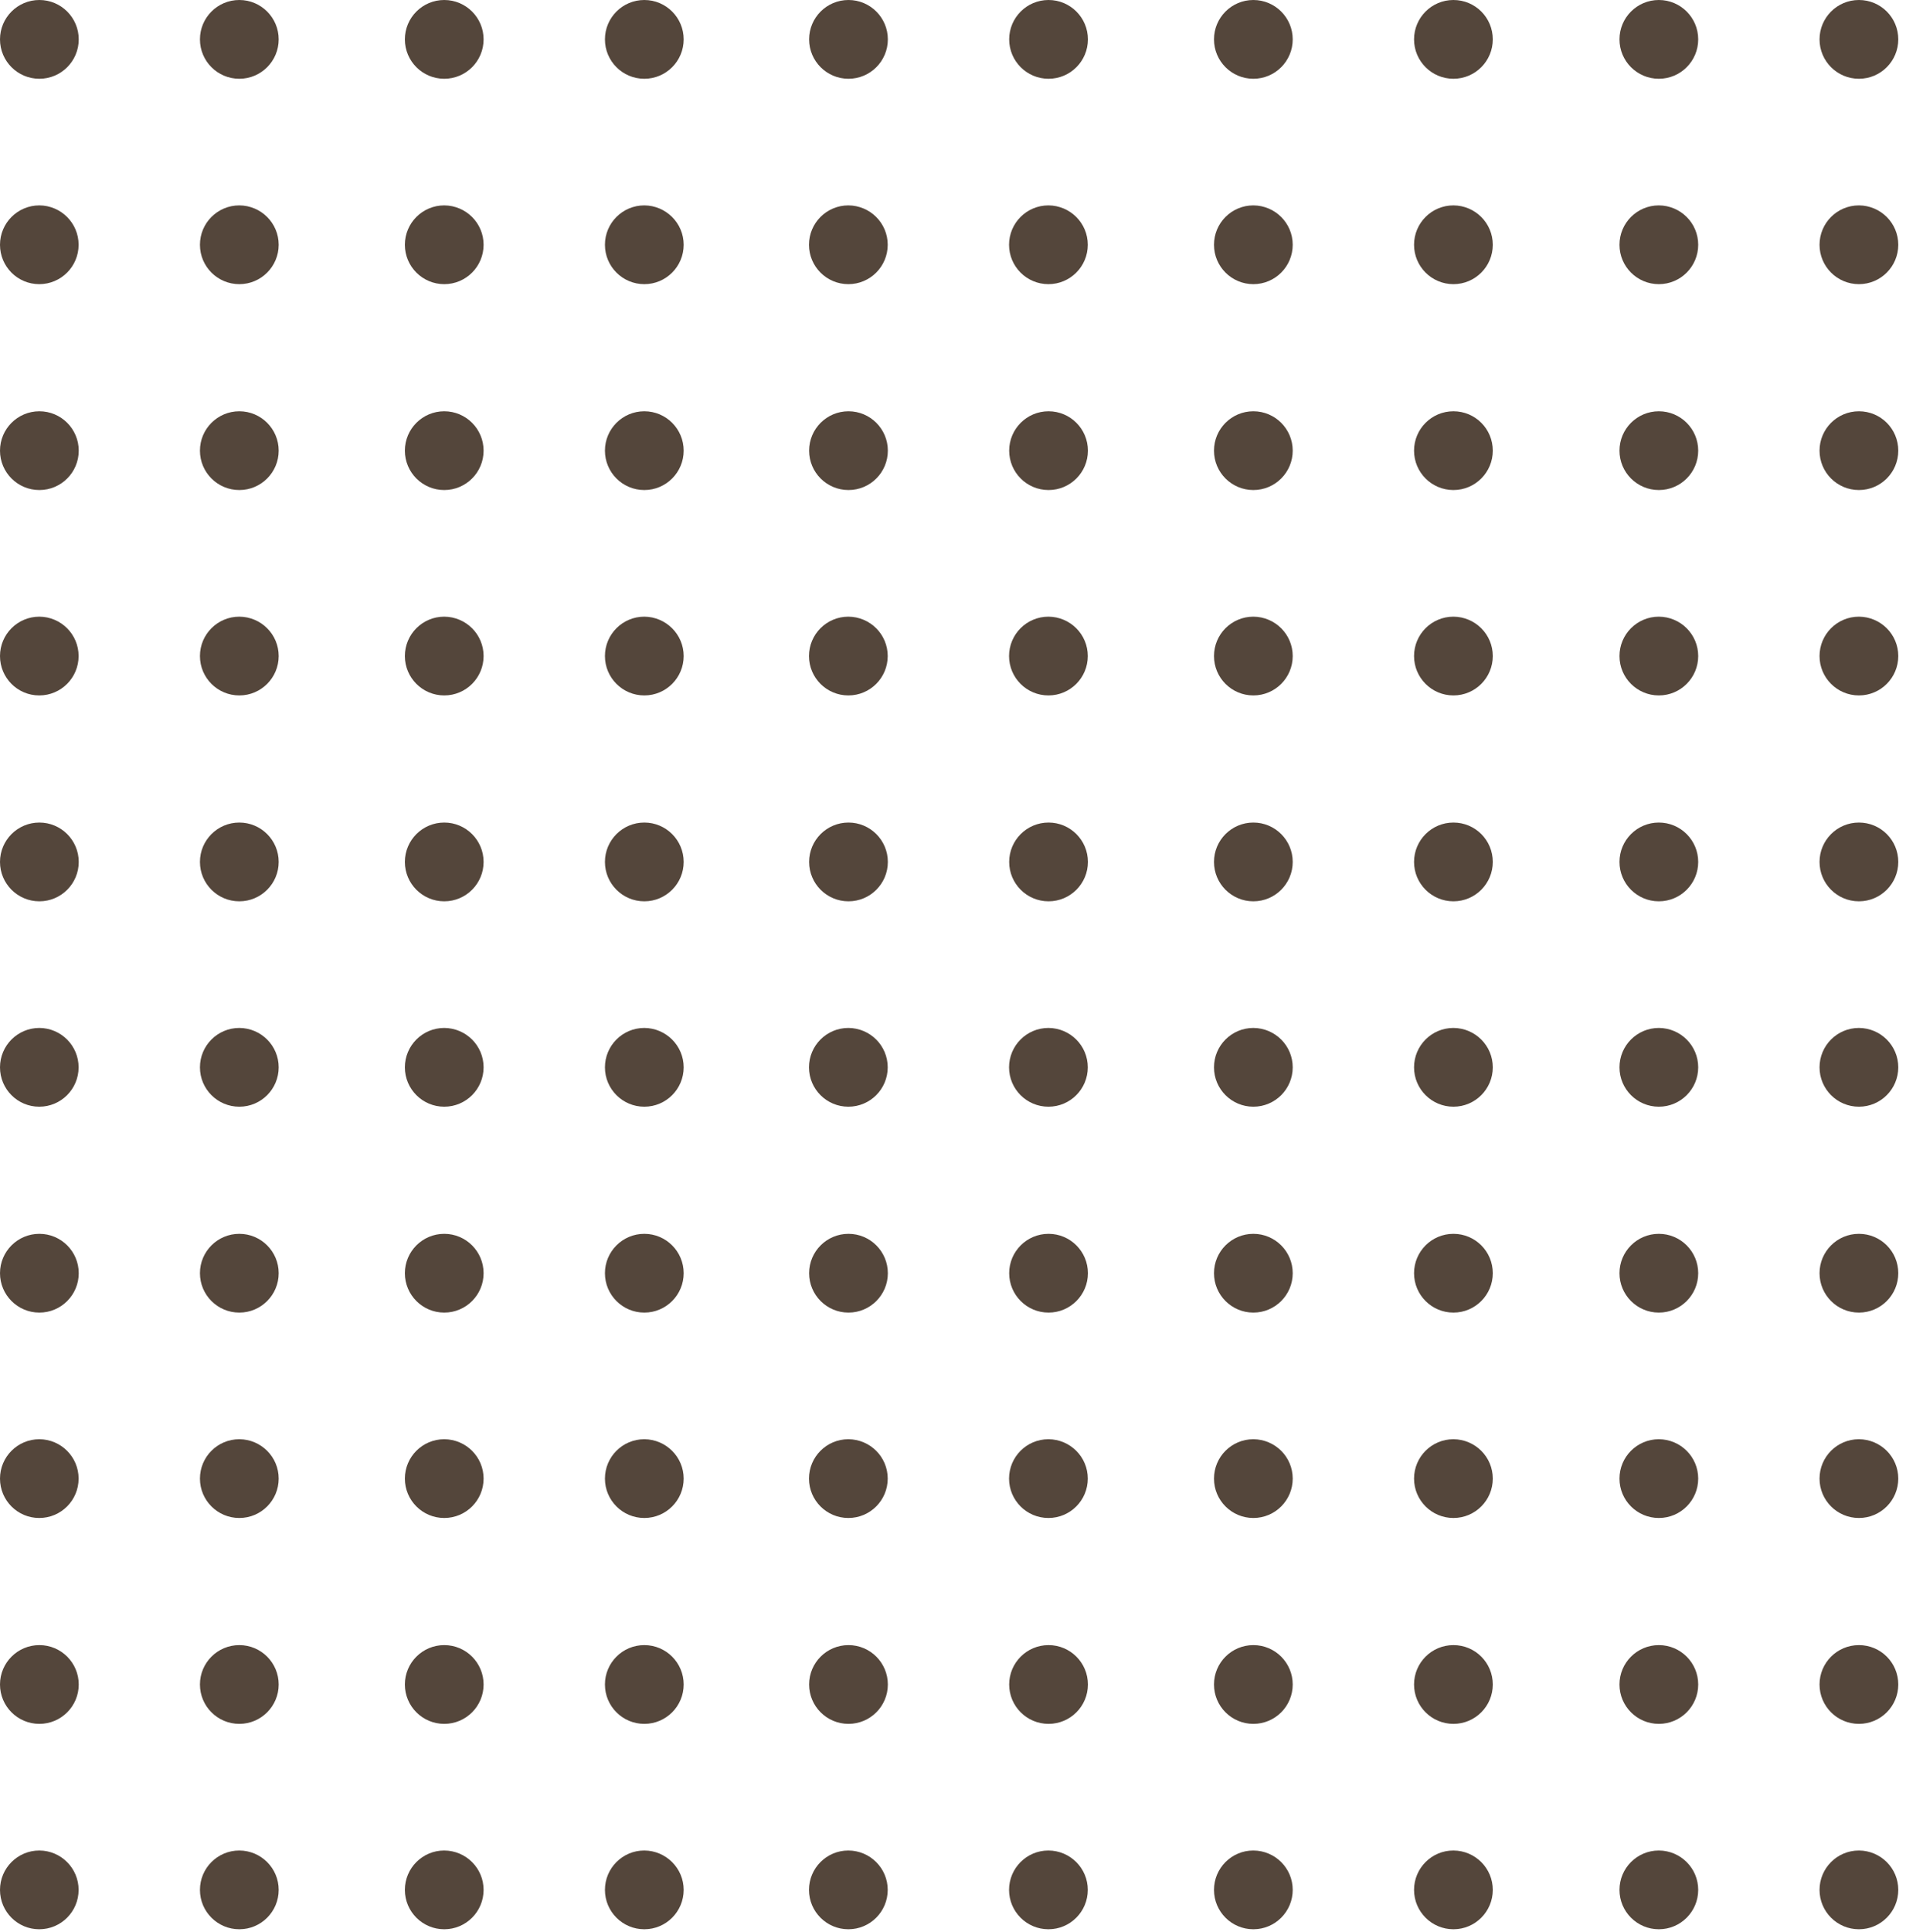 <svg width="153" height="155" viewBox="0 0 153 155" fill="none" xmlns="http://www.w3.org/2000/svg">
<path d="M35.66 6.32C37.405 6.32 38.82 4.905 38.82 3.16C38.82 1.415 37.405 0 35.66 0C33.915 0 32.5 1.415 32.5 3.16C32.5 4.905 33.915 6.32 35.66 6.32Z" fill="#54463B"/>
<path d="M38.82 19.64C38.82 21.38 37.41 22.8 35.66 22.8C33.92 22.8 32.5 21.39 32.5 19.64C32.5 17.9 33.91 16.48 35.66 16.48C37.41 16.49 38.82 17.9 38.82 19.64Z" fill="#54463B"/>
<path d="M51.72 6.32C53.465 6.32 54.88 4.905 54.88 3.16C54.88 1.415 53.465 0 51.72 0C49.975 0 48.56 1.415 48.56 3.16C48.56 4.905 49.975 6.32 51.72 6.32Z" fill="#54463B"/>
<path d="M54.88 19.64C54.88 21.38 53.47 22.8 51.72 22.8C49.98 22.8 48.56 21.39 48.56 19.64C48.56 17.9 49.97 16.48 51.72 16.48C53.46 16.49 54.88 17.9 54.88 19.64Z" fill="#54463B"/>
<path d="M3.16 6.32C4.905 6.32 6.32 4.905 6.32 3.16C6.32 1.415 4.905 0 3.16 0C1.415 0 0 1.415 0 3.16C0 4.905 1.415 6.32 3.16 6.32Z" fill="#54463B"/>
<path d="M6.31 19.64C6.31 21.38 4.9 22.8 3.15 22.8C1.41 22.8 0 21.39 0 19.64C0 17.9 1.41 16.48 3.16 16.48C4.9 16.49 6.31 17.9 6.31 19.64Z" fill="#54463B"/>
<path d="M19.21 6.32C20.955 6.32 22.37 4.905 22.37 3.16C22.37 1.415 20.955 0 19.21 0C17.465 0 16.05 1.415 16.05 3.16C16.05 4.905 17.465 6.32 19.21 6.32Z" fill="#54463B"/>
<path d="M22.37 19.64C22.37 21.38 20.96 22.8 19.21 22.8C17.47 22.8 16.05 21.39 16.05 19.64C16.05 17.9 17.46 16.48 19.21 16.48C20.96 16.49 22.37 17.9 22.37 19.64Z" fill="#54463B"/>
<path d="M133.16 6.32C134.905 6.32 136.32 4.905 136.32 3.16C136.32 1.415 134.905 0 133.16 0C131.415 0 130 1.415 130 3.16C130 4.905 131.415 6.32 133.16 6.32Z" fill="#54463B"/>
<path d="M136.32 19.64C136.32 21.38 134.91 22.8 133.16 22.8C131.42 22.8 130 21.39 130 19.64C130 17.9 131.41 16.48 133.16 16.48C134.91 16.49 136.32 17.9 136.32 19.64Z" fill="#54463B"/>
<path d="M152.38 3.16C152.38 4.9 150.97 6.32 149.22 6.32C147.48 6.32 146.06 4.91 146.06 3.16C146.06 1.42 147.47 0 149.22 0C150.97 0 152.38 1.41 152.38 3.16Z" fill="#54463B"/>
<path d="M152.38 19.64C152.38 21.38 150.97 22.8 149.22 22.8C147.48 22.8 146.06 21.39 146.06 19.64C146.06 17.9 147.47 16.48 149.22 16.48C150.97 16.49 152.38 17.9 152.38 19.64Z" fill="#54463B"/>
<path d="M100.61 6.32C102.355 6.32 103.77 4.905 103.77 3.16C103.77 1.415 102.355 0 100.61 0C98.865 0 97.45 1.415 97.45 3.16C97.45 4.905 98.865 6.32 100.61 6.32Z" fill="#54463B"/>
<path d="M103.77 19.64C103.77 21.38 102.36 22.8 100.61 22.8C98.87 22.8 97.45 21.39 97.45 19.64C97.45 17.9 98.86 16.48 100.61 16.48C102.36 16.49 103.77 17.9 103.77 19.64Z" fill="#54463B"/>
<path d="M119.83 3.16C119.83 4.9 118.42 6.32 116.67 6.32C114.93 6.32 113.51 4.91 113.51 3.16C113.51 1.42 114.92 0 116.67 0C118.42 0 119.83 1.41 119.83 3.16Z" fill="#54463B"/>
<path d="M119.83 19.64C119.83 21.38 118.42 22.8 116.67 22.8C114.93 22.8 113.51 21.39 113.51 19.64C113.51 17.9 114.92 16.48 116.67 16.48C118.42 16.49 119.83 17.9 119.83 19.64Z" fill="#54463B"/>
<path d="M68.11 6.32C69.855 6.32 71.27 4.905 71.27 3.16C71.27 1.415 69.855 0 68.11 0C66.365 0 64.95 1.415 64.95 3.16C64.95 4.905 66.365 6.32 68.11 6.32Z" fill="#54463B"/>
<path d="M71.26 19.64C71.26 21.38 69.85 22.8 68.1 22.8C66.36 22.8 64.94 21.39 64.94 19.64C64.94 17.9 66.35 16.48 68.1 16.48C69.85 16.49 71.26 17.9 71.26 19.64Z" fill="#54463B"/>
<path d="M84.17 6.32C85.915 6.32 87.33 4.905 87.33 3.16C87.33 1.415 85.915 0 84.17 0C82.425 0 81.01 1.415 81.01 3.16C81.01 4.905 82.425 6.32 84.17 6.32Z" fill="#54463B"/>
<path d="M87.32 19.64C87.32 21.38 85.91 22.8 84.16 22.8C82.42 22.8 81 21.39 81 19.64C81 17.9 82.41 16.48 84.16 16.48C85.91 16.49 87.32 17.9 87.32 19.64Z" fill="#54463B"/>
<path d="M35.66 39.32C37.405 39.32 38.82 37.905 38.82 36.16C38.82 34.415 37.405 33 35.66 33C33.915 33 32.5 34.415 32.5 36.16C32.5 37.905 33.915 39.32 35.66 39.32Z" fill="#54463B"/>
<path d="M38.82 52.64C38.82 54.38 37.41 55.8 35.66 55.8C33.92 55.8 32.5 54.39 32.5 52.64C32.5 50.9 33.91 49.48 35.66 49.48C37.41 49.49 38.82 50.9 38.82 52.64Z" fill="#54463B"/>
<path d="M51.72 39.32C53.465 39.32 54.88 37.905 54.88 36.16C54.88 34.415 53.465 33 51.72 33C49.975 33 48.56 34.415 48.56 36.16C48.56 37.905 49.975 39.32 51.72 39.32Z" fill="#54463B"/>
<path d="M54.88 52.64C54.88 54.38 53.47 55.8 51.72 55.8C49.98 55.8 48.56 54.39 48.56 52.64C48.56 50.9 49.97 49.48 51.72 49.48C53.46 49.49 54.88 50.9 54.88 52.64Z" fill="#54463B"/>
<path d="M3.16 39.32C4.905 39.32 6.32 37.905 6.32 36.16C6.32 34.415 4.905 33 3.16 33C1.415 33 0 34.415 0 36.16C0 37.905 1.415 39.32 3.16 39.32Z" fill="#54463B"/>
<path d="M6.31 52.64C6.31 54.38 4.9 55.8 3.15 55.8C1.41 55.8 0 54.39 0 52.64C0 50.9 1.41 49.48 3.16 49.48C4.9 49.49 6.31 50.9 6.31 52.64Z" fill="#54463B"/>
<path d="M19.21 39.32C20.955 39.32 22.37 37.905 22.37 36.16C22.37 34.415 20.955 33 19.21 33C17.465 33 16.05 34.415 16.05 36.16C16.05 37.905 17.465 39.32 19.21 39.32Z" fill="#54463B"/>
<path d="M22.37 52.64C22.37 54.38 20.96 55.8 19.21 55.8C17.47 55.8 16.05 54.39 16.05 52.64C16.05 50.9 17.46 49.48 19.21 49.48C20.96 49.49 22.37 50.9 22.37 52.64Z" fill="#54463B"/>
<path d="M133.16 39.32C134.905 39.32 136.32 37.905 136.32 36.16C136.32 34.415 134.905 33 133.16 33C131.415 33 130 34.415 130 36.16C130 37.905 131.415 39.32 133.16 39.32Z" fill="#54463B"/>
<path d="M136.32 52.64C136.32 54.38 134.91 55.8 133.16 55.8C131.42 55.8 130 54.39 130 52.64C130 50.9 131.41 49.48 133.16 49.48C134.91 49.49 136.32 50.9 136.32 52.64Z" fill="#54463B"/>
<path d="M152.38 36.16C152.38 37.9 150.97 39.32 149.22 39.32C147.48 39.32 146.06 37.91 146.06 36.16C146.06 34.42 147.47 33 149.22 33C150.97 33 152.38 34.41 152.38 36.16Z" fill="#54463B"/>
<path d="M152.38 52.64C152.38 54.38 150.97 55.8 149.22 55.8C147.48 55.8 146.06 54.39 146.06 52.64C146.06 50.9 147.47 49.48 149.22 49.48C150.97 49.49 152.38 50.9 152.38 52.64Z" fill="#54463B"/>
<path d="M100.61 39.32C102.355 39.32 103.77 37.905 103.77 36.16C103.77 34.415 102.355 33 100.61 33C98.865 33 97.45 34.415 97.45 36.16C97.45 37.905 98.865 39.32 100.61 39.32Z" fill="#54463B"/>
<path d="M103.77 52.64C103.77 54.38 102.36 55.8 100.61 55.8C98.87 55.8 97.45 54.39 97.45 52.64C97.45 50.9 98.86 49.48 100.61 49.48C102.36 49.49 103.77 50.9 103.77 52.64Z" fill="#54463B"/>
<path d="M119.83 36.16C119.83 37.9 118.42 39.32 116.67 39.32C114.93 39.32 113.51 37.91 113.51 36.16C113.51 34.42 114.92 33 116.67 33C118.42 33 119.83 34.41 119.83 36.16Z" fill="#54463B"/>
<path d="M119.83 52.64C119.83 54.38 118.42 55.8 116.67 55.8C114.93 55.8 113.51 54.39 113.51 52.64C113.51 50.9 114.92 49.48 116.67 49.48C118.42 49.49 119.83 50.9 119.83 52.64Z" fill="#54463B"/>
<path d="M68.11 39.32C69.855 39.32 71.27 37.905 71.27 36.16C71.27 34.415 69.855 33 68.11 33C66.365 33 64.95 34.415 64.95 36.16C64.95 37.905 66.365 39.32 68.11 39.32Z" fill="#54463B"/>
<path d="M71.26 52.64C71.26 54.38 69.85 55.8 68.1 55.8C66.36 55.8 64.94 54.39 64.94 52.64C64.94 50.9 66.35 49.48 68.1 49.48C69.85 49.49 71.26 50.9 71.26 52.64Z" fill="#54463B"/>
<path d="M84.17 39.32C85.915 39.32 87.33 37.905 87.33 36.16C87.33 34.415 85.915 33 84.17 33C82.425 33 81.01 34.415 81.01 36.16C81.01 37.905 82.425 39.32 84.17 39.32Z" fill="#54463B"/>
<path d="M87.32 52.64C87.32 54.38 85.91 55.8 84.16 55.8C82.42 55.8 81 54.39 81 52.64C81 50.9 82.41 49.48 84.16 49.48C85.91 49.49 87.32 50.9 87.32 52.64Z" fill="#54463B"/>
<path d="M35.66 72.32C37.405 72.32 38.82 70.905 38.82 69.16C38.82 67.415 37.405 66 35.66 66C33.915 66 32.5 67.415 32.5 69.16C32.5 70.905 33.915 72.32 35.66 72.32Z" fill="#54463B"/>
<path d="M38.82 85.64C38.82 87.38 37.41 88.8 35.66 88.8C33.92 88.8 32.5 87.39 32.5 85.64C32.5 83.9 33.91 82.48 35.66 82.48C37.41 82.49 38.82 83.9 38.82 85.64Z" fill="#54463B"/>
<path d="M51.72 72.32C53.465 72.32 54.88 70.905 54.88 69.16C54.88 67.415 53.465 66 51.72 66C49.975 66 48.56 67.415 48.56 69.16C48.56 70.905 49.975 72.32 51.72 72.32Z" fill="#54463B"/>
<path d="M54.88 85.64C54.88 87.38 53.47 88.8 51.72 88.8C49.98 88.8 48.56 87.39 48.56 85.64C48.56 83.9 49.97 82.48 51.72 82.48C53.46 82.49 54.88 83.9 54.88 85.64Z" fill="#54463B"/>
<path d="M3.16 72.32C4.905 72.32 6.32 70.905 6.32 69.16C6.32 67.415 4.905 66 3.16 66C1.415 66 0 67.415 0 69.16C0 70.905 1.415 72.32 3.16 72.32Z" fill="#54463B"/>
<path d="M6.31 85.64C6.31 87.38 4.9 88.8 3.15 88.8C1.41 88.8 0 87.39 0 85.64C0 83.9 1.41 82.48 3.16 82.48C4.9 82.49 6.31 83.9 6.31 85.64Z" fill="#54463B"/>
<path d="M19.21 72.32C20.955 72.32 22.37 70.905 22.37 69.16C22.37 67.415 20.955 66 19.21 66C17.465 66 16.05 67.415 16.05 69.16C16.05 70.905 17.465 72.32 19.21 72.32Z" fill="#54463B"/>
<path d="M22.37 85.64C22.37 87.38 20.96 88.8 19.21 88.8C17.47 88.8 16.05 87.39 16.05 85.64C16.05 83.9 17.46 82.48 19.21 82.48C20.96 82.49 22.37 83.9 22.37 85.64Z" fill="#54463B"/>
<path d="M133.16 72.32C134.905 72.32 136.32 70.905 136.32 69.16C136.32 67.415 134.905 66 133.16 66C131.415 66 130 67.415 130 69.16C130 70.905 131.415 72.32 133.16 72.32Z" fill="#54463B"/>
<path d="M136.32 85.64C136.32 87.38 134.91 88.8 133.16 88.8C131.42 88.8 130 87.39 130 85.64C130 83.9 131.41 82.48 133.16 82.48C134.91 82.49 136.32 83.9 136.32 85.64Z" fill="#54463B"/>
<path d="M152.38 69.16C152.38 70.9 150.97 72.32 149.22 72.32C147.48 72.32 146.06 70.91 146.06 69.16C146.06 67.42 147.47 66 149.22 66C150.97 66 152.38 67.41 152.38 69.16Z" fill="#54463B"/>
<path d="M152.38 85.64C152.38 87.38 150.97 88.8 149.22 88.8C147.48 88.8 146.06 87.39 146.06 85.64C146.06 83.9 147.47 82.48 149.22 82.48C150.97 82.49 152.38 83.9 152.38 85.64Z" fill="#54463B"/>
<path d="M100.61 72.32C102.355 72.32 103.77 70.905 103.77 69.16C103.77 67.415 102.355 66 100.61 66C98.865 66 97.45 67.415 97.45 69.16C97.45 70.905 98.865 72.32 100.61 72.32Z" fill="#54463B"/>
<path d="M103.77 85.64C103.77 87.38 102.36 88.8 100.61 88.8C98.87 88.8 97.45 87.39 97.45 85.64C97.45 83.9 98.86 82.48 100.61 82.48C102.36 82.49 103.77 83.9 103.77 85.64Z" fill="#54463B"/>
<path d="M119.83 69.16C119.83 70.9 118.42 72.32 116.67 72.32C114.93 72.32 113.51 70.91 113.51 69.16C113.51 67.42 114.92 66 116.67 66C118.42 66 119.83 67.41 119.83 69.16Z" fill="#54463B"/>
<path d="M119.83 85.64C119.83 87.38 118.42 88.8 116.67 88.8C114.93 88.8 113.51 87.39 113.51 85.64C113.51 83.9 114.92 82.48 116.67 82.48C118.42 82.49 119.83 83.9 119.83 85.64Z" fill="#54463B"/>
<path d="M68.11 72.32C69.855 72.32 71.27 70.905 71.27 69.16C71.27 67.415 69.855 66 68.11 66C66.365 66 64.95 67.415 64.95 69.16C64.95 70.905 66.365 72.32 68.11 72.32Z" fill="#54463B"/>
<path d="M71.26 85.64C71.26 87.38 69.85 88.8 68.1 88.8C66.36 88.8 64.94 87.39 64.94 85.64C64.94 83.9 66.35 82.48 68.1 82.48C69.85 82.49 71.26 83.9 71.26 85.64Z" fill="#54463B"/>
<path d="M84.17 72.32C85.915 72.32 87.33 70.905 87.33 69.16C87.33 67.415 85.915 66 84.17 66C82.425 66 81.01 67.415 81.01 69.16C81.01 70.905 82.425 72.32 84.17 72.32Z" fill="#54463B"/>
<path d="M87.32 85.64C87.32 87.38 85.91 88.8 84.16 88.8C82.42 88.8 81 87.39 81 85.64C81 83.9 82.41 82.48 84.16 82.48C85.91 82.49 87.32 83.9 87.32 85.64Z" fill="#54463B"/>
<path d="M35.66 105.32C37.405 105.32 38.82 103.905 38.82 102.16C38.82 100.415 37.405 99 35.66 99C33.915 99 32.5 100.415 32.5 102.16C32.5 103.905 33.915 105.32 35.66 105.32Z" fill="#54463B"/>
<path d="M38.82 118.64C38.82 120.38 37.41 121.8 35.66 121.8C33.92 121.8 32.5 120.39 32.5 118.64C32.5 116.9 33.91 115.48 35.66 115.48C37.41 115.49 38.82 116.9 38.82 118.64Z" fill="#54463B"/>
<path d="M51.72 105.32C53.465 105.32 54.88 103.905 54.88 102.16C54.88 100.415 53.465 99 51.72 99C49.975 99 48.56 100.415 48.56 102.16C48.56 103.905 49.975 105.32 51.72 105.32Z" fill="#54463B"/>
<path d="M54.88 118.64C54.88 120.38 53.47 121.8 51.72 121.8C49.98 121.8 48.56 120.39 48.56 118.64C48.56 116.9 49.97 115.48 51.72 115.48C53.46 115.49 54.88 116.9 54.88 118.64Z" fill="#54463B"/>
<path d="M3.16 105.32C4.905 105.32 6.32 103.905 6.32 102.16C6.32 100.415 4.905 99 3.16 99C1.415 99 0 100.415 0 102.16C0 103.905 1.415 105.32 3.16 105.32Z" fill="#54463B"/>
<path d="M6.31 118.64C6.31 120.38 4.9 121.8 3.15 121.8C1.41 121.8 0 120.39 0 118.64C0 116.9 1.41 115.48 3.16 115.48C4.9 115.49 6.31 116.9 6.31 118.64Z" fill="#54463B"/>
<path d="M19.21 105.32C20.955 105.32 22.37 103.905 22.37 102.16C22.37 100.415 20.955 99 19.21 99C17.465 99 16.05 100.415 16.05 102.16C16.05 103.905 17.465 105.32 19.21 105.32Z" fill="#54463B"/>
<path d="M22.37 118.64C22.37 120.38 20.96 121.8 19.21 121.8C17.47 121.8 16.05 120.39 16.05 118.64C16.05 116.9 17.46 115.48 19.21 115.48C20.96 115.49 22.37 116.9 22.37 118.64Z" fill="#54463B"/>
<path d="M133.16 105.32C134.905 105.32 136.32 103.905 136.32 102.16C136.32 100.415 134.905 99 133.16 99C131.415 99 130 100.415 130 102.16C130 103.905 131.415 105.32 133.16 105.32Z" fill="#54463B"/>
<path d="M136.32 118.64C136.32 120.38 134.91 121.8 133.16 121.8C131.42 121.8 130 120.39 130 118.64C130 116.9 131.41 115.48 133.16 115.48C134.91 115.49 136.32 116.9 136.32 118.64Z" fill="#54463B"/>
<path d="M152.38 102.16C152.38 103.9 150.97 105.32 149.22 105.32C147.48 105.32 146.06 103.91 146.06 102.16C146.06 100.42 147.47 99 149.22 99C150.97 99 152.38 100.41 152.38 102.16Z" fill="#54463B"/>
<path d="M152.38 118.64C152.38 120.38 150.97 121.8 149.22 121.8C147.48 121.8 146.06 120.39 146.06 118.64C146.06 116.9 147.47 115.48 149.22 115.48C150.97 115.49 152.38 116.9 152.38 118.64Z" fill="#54463B"/>
<path d="M100.61 105.32C102.355 105.32 103.77 103.905 103.77 102.16C103.77 100.415 102.355 99 100.61 99C98.865 99 97.45 100.415 97.45 102.16C97.45 103.905 98.865 105.32 100.61 105.32Z" fill="#54463B"/>
<path d="M103.77 118.64C103.77 120.38 102.36 121.8 100.61 121.8C98.87 121.8 97.45 120.39 97.45 118.64C97.45 116.9 98.86 115.48 100.61 115.48C102.36 115.49 103.77 116.9 103.77 118.64Z" fill="#54463B"/>
<path d="M119.83 102.16C119.83 103.9 118.42 105.32 116.67 105.32C114.93 105.32 113.51 103.91 113.51 102.16C113.51 100.42 114.92 99 116.67 99C118.42 99 119.83 100.41 119.83 102.16Z" fill="#54463B"/>
<path d="M119.83 118.64C119.83 120.38 118.42 121.8 116.67 121.8C114.93 121.8 113.51 120.39 113.51 118.64C113.51 116.9 114.92 115.48 116.67 115.48C118.42 115.49 119.83 116.9 119.83 118.64Z" fill="#54463B"/>
<path d="M68.11 105.32C69.855 105.32 71.27 103.905 71.27 102.16C71.27 100.415 69.855 99 68.11 99C66.365 99 64.95 100.415 64.95 102.16C64.95 103.905 66.365 105.32 68.11 105.32Z" fill="#54463B"/>
<path d="M71.26 118.64C71.26 120.38 69.85 121.8 68.1 121.8C66.36 121.8 64.94 120.39 64.94 118.64C64.94 116.9 66.35 115.48 68.1 115.48C69.85 115.49 71.26 116.9 71.26 118.64Z" fill="#54463B"/>
<path d="M84.17 105.32C85.915 105.32 87.33 103.905 87.33 102.16C87.33 100.415 85.915 99 84.17 99C82.425 99 81.01 100.415 81.01 102.16C81.01 103.905 82.425 105.32 84.17 105.32Z" fill="#54463B"/>
<path d="M87.32 118.64C87.32 120.38 85.91 121.8 84.16 121.8C82.42 121.8 81 120.39 81 118.64C81 116.9 82.41 115.48 84.16 115.48C85.91 115.49 87.32 116.9 87.32 118.64Z" fill="#54463B"/>
<path d="M35.66 138.32C37.405 138.32 38.82 136.905 38.82 135.16C38.82 133.415 37.405 132 35.66 132C33.915 132 32.5 133.415 32.5 135.16C32.5 136.905 33.915 138.32 35.66 138.32Z" fill="#54463B"/>
<path d="M38.82 151.64C38.82 153.38 37.41 154.8 35.66 154.8C33.92 154.8 32.5 153.39 32.5 151.64C32.5 149.9 33.91 148.48 35.66 148.48C37.41 148.49 38.82 149.9 38.82 151.64Z" fill="#54463B"/>
<path d="M51.72 138.32C53.465 138.32 54.88 136.905 54.88 135.16C54.88 133.415 53.465 132 51.72 132C49.975 132 48.56 133.415 48.56 135.16C48.56 136.905 49.975 138.32 51.72 138.32Z" fill="#54463B"/>
<path d="M54.88 151.64C54.88 153.38 53.47 154.8 51.72 154.8C49.98 154.8 48.56 153.39 48.56 151.64C48.56 149.9 49.97 148.48 51.72 148.48C53.46 148.49 54.88 149.9 54.88 151.64Z" fill="#54463B"/>
<path d="M3.16 138.32C4.905 138.32 6.32 136.905 6.32 135.16C6.32 133.415 4.905 132 3.16 132C1.415 132 0 133.415 0 135.16C0 136.905 1.415 138.32 3.16 138.32Z" fill="#54463B"/>
<path d="M6.31 151.64C6.31 153.38 4.9 154.8 3.15 154.8C1.41 154.8 0 153.39 0 151.64C0 149.9 1.41 148.48 3.16 148.48C4.9 148.49 6.31 149.9 6.31 151.64Z" fill="#54463B"/>
<path d="M19.21 138.32C20.955 138.32 22.37 136.905 22.37 135.16C22.37 133.415 20.955 132 19.21 132C17.465 132 16.05 133.415 16.05 135.16C16.05 136.905 17.465 138.32 19.21 138.32Z" fill="#54463B"/>
<path d="M22.37 151.64C22.37 153.38 20.96 154.8 19.21 154.8C17.47 154.8 16.05 153.39 16.05 151.64C16.05 149.9 17.46 148.48 19.21 148.48C20.96 148.49 22.37 149.9 22.37 151.64Z" fill="#54463B"/>
<path d="M133.16 138.32C134.905 138.32 136.32 136.905 136.32 135.16C136.32 133.415 134.905 132 133.16 132C131.415 132 130 133.415 130 135.16C130 136.905 131.415 138.32 133.16 138.32Z" fill="#54463B"/>
<path d="M136.32 151.64C136.32 153.38 134.91 154.8 133.16 154.8C131.42 154.8 130 153.39 130 151.64C130 149.9 131.41 148.48 133.16 148.48C134.91 148.49 136.32 149.9 136.32 151.64Z" fill="#54463B"/>
<path d="M152.38 135.16C152.38 136.9 150.97 138.32 149.22 138.32C147.48 138.32 146.06 136.91 146.06 135.16C146.06 133.42 147.47 132 149.22 132C150.97 132 152.38 133.41 152.38 135.16Z" fill="#54463B"/>
<path d="M152.38 151.64C152.38 153.38 150.97 154.8 149.22 154.8C147.48 154.8 146.06 153.39 146.06 151.64C146.06 149.9 147.47 148.48 149.22 148.48C150.97 148.49 152.38 149.9 152.38 151.64Z" fill="#54463B"/>
<path d="M100.61 138.32C102.355 138.32 103.77 136.905 103.77 135.16C103.77 133.415 102.355 132 100.61 132C98.865 132 97.45 133.415 97.45 135.16C97.45 136.905 98.865 138.32 100.61 138.32Z" fill="#54463B"/>
<path d="M103.77 151.64C103.77 153.38 102.36 154.8 100.61 154.8C98.87 154.8 97.45 153.39 97.45 151.64C97.45 149.9 98.86 148.48 100.61 148.48C102.36 148.49 103.77 149.9 103.77 151.64Z" fill="#54463B"/>
<path d="M119.83 135.16C119.83 136.9 118.42 138.32 116.67 138.32C114.93 138.32 113.51 136.91 113.51 135.16C113.51 133.42 114.92 132 116.67 132C118.42 132 119.83 133.41 119.83 135.16Z" fill="#54463B"/>
<path d="M119.83 151.64C119.83 153.38 118.42 154.8 116.67 154.8C114.93 154.8 113.51 153.39 113.51 151.64C113.51 149.9 114.92 148.48 116.67 148.48C118.42 148.49 119.83 149.9 119.83 151.64Z" fill="#54463B"/>
<path d="M68.11 138.32C69.855 138.32 71.27 136.905 71.27 135.16C71.27 133.415 69.855 132 68.11 132C66.365 132 64.95 133.415 64.95 135.16C64.95 136.905 66.365 138.32 68.11 138.32Z" fill="#54463B"/>
<path d="M71.26 151.64C71.26 153.38 69.85 154.8 68.1 154.8C66.36 154.8 64.94 153.39 64.94 151.64C64.94 149.9 66.35 148.48 68.1 148.48C69.85 148.49 71.26 149.9 71.26 151.64Z" fill="#54463B"/>
<path d="M84.17 138.32C85.915 138.32 87.33 136.905 87.33 135.16C87.33 133.415 85.915 132 84.17 132C82.425 132 81.01 133.415 81.01 135.16C81.01 136.905 82.425 138.32 84.17 138.32Z" fill="#54463B"/>
<path d="M87.32 151.64C87.32 153.38 85.91 154.8 84.16 154.8C82.42 154.8 81 153.39 81 151.64C81 149.9 82.41 148.48 84.16 148.48C85.91 148.49 87.32 149.9 87.32 151.64Z" fill="#54463B"/>
</svg>
